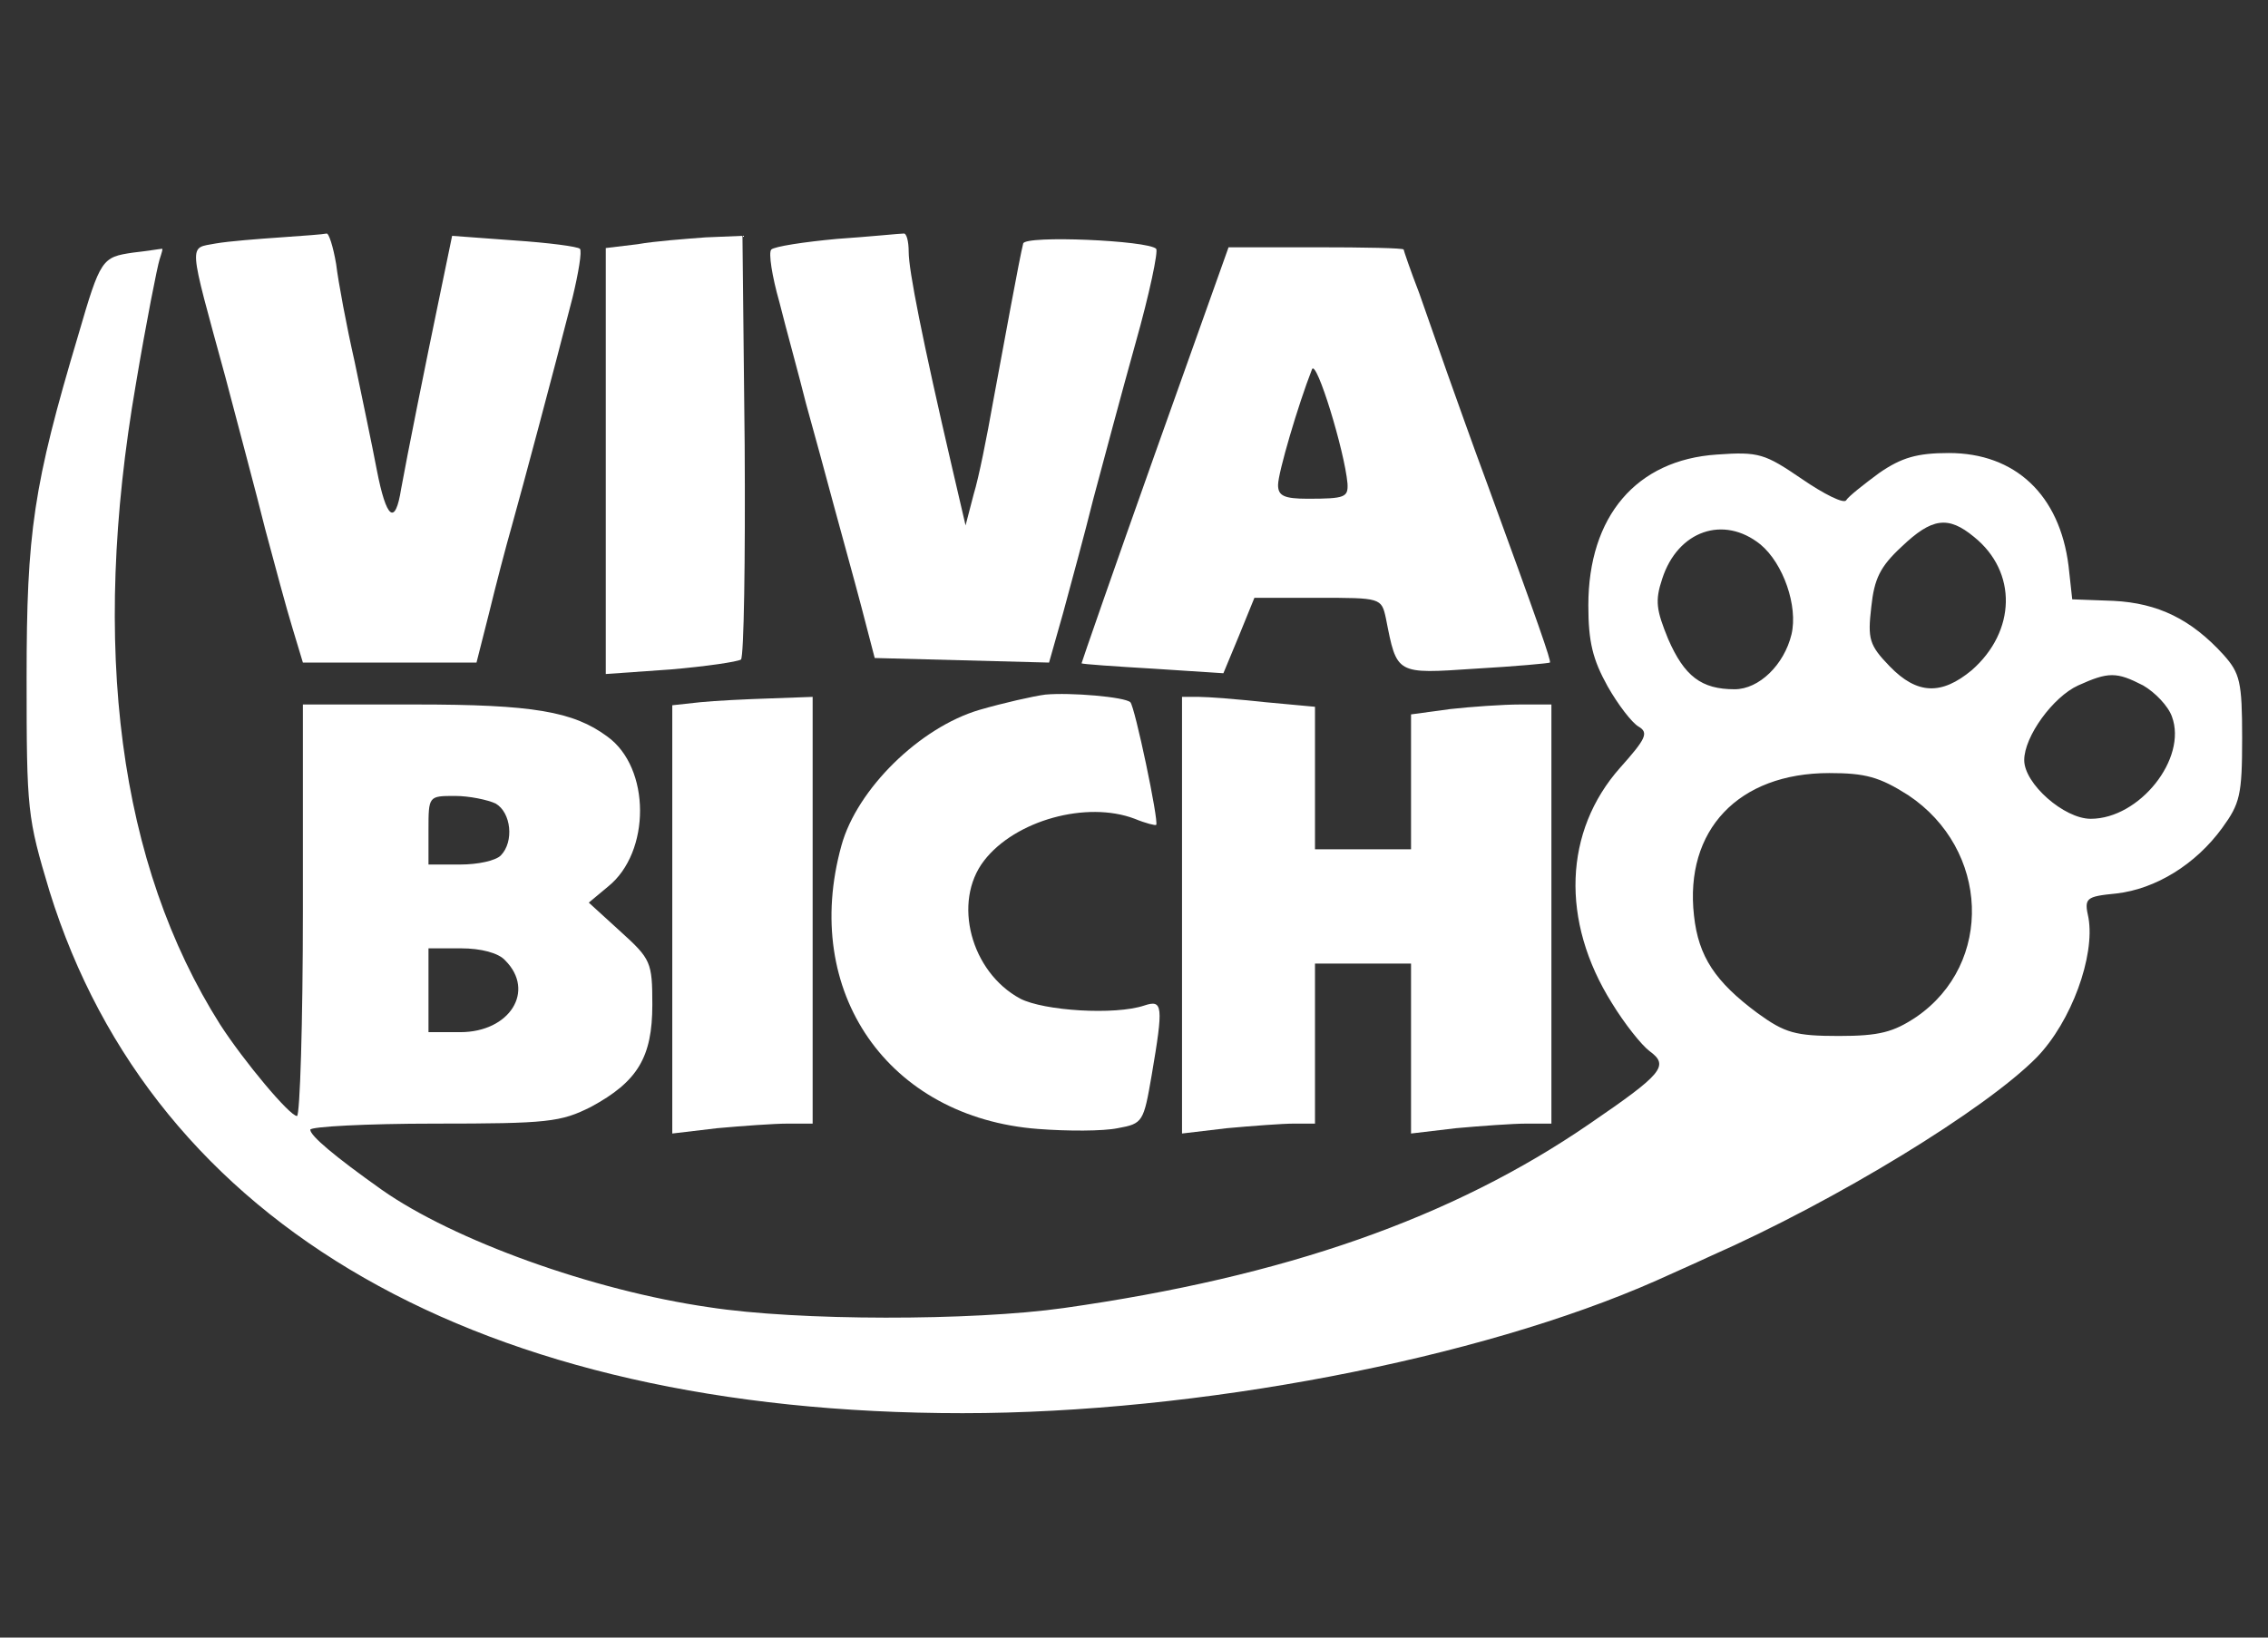 <svg width="162" height="117" viewBox="0 0 162 117" fill="none" xmlns="http://www.w3.org/2000/svg">
<rect x="0" y="0" width="162" height="117" fill="#333333" stroke="none"/>
<path fill-rule="evenodd" clip-rule="evenodd" d="M20.052 16.959C18.469 17.068 16.358 17.231 15.409 17.395C13.456 17.776 13.403 17.068 16.094 26.922C16.991 30.352 18.311 35.252 18.944 37.811C19.63 40.37 20.474 43.528 20.896 44.889L21.635 47.339H27.809H34.036L34.933 43.8C35.408 41.84 36.147 39.009 36.569 37.539C37.36 34.708 39.471 26.814 40.896 21.26C41.318 19.518 41.582 17.939 41.423 17.776C41.265 17.613 39.154 17.34 36.727 17.177L32.294 16.85L31.45 20.934C30.395 25.997 29.076 32.585 28.653 34.926C28.231 37.593 27.598 37.103 26.912 33.565C26.595 31.877 25.857 28.392 25.329 25.834C24.748 23.275 24.168 20.171 24.01 18.865C23.799 17.613 23.482 16.633 23.324 16.687C23.113 16.741 21.635 16.85 20.052 16.959Z" fill="white"/>
<path fill-rule="evenodd" clip-rule="evenodd" d="M50.394 16.959C48.969 17.068 46.753 17.231 45.54 17.449L43.27 17.721V32.966V48.156L47.914 47.829C50.447 47.611 52.663 47.284 52.927 47.121C53.138 46.903 53.244 39.989 53.191 31.768L53.033 16.85L50.394 16.959Z" fill="white"/>
<path fill-rule="evenodd" clip-rule="evenodd" d="M59.787 17.068C57.413 17.286 55.302 17.613 55.091 17.83C54.88 18.048 55.144 19.736 55.671 21.587C56.146 23.492 57.043 26.705 57.571 28.828C58.151 30.897 59.049 34.218 59.576 36.178C60.104 38.138 61.001 41.35 61.529 43.364L62.479 47.012L68.705 47.175L74.932 47.339L75.935 43.8C76.462 41.84 77.465 38.192 78.098 35.633C78.784 33.075 80.103 28.12 81.106 24.527C82.109 20.988 82.742 17.939 82.583 17.776C82.003 17.177 73.243 16.796 73.085 17.395C72.821 18.429 71.713 24.527 70.922 28.773C70.499 31.169 69.919 34.109 69.55 35.307L68.969 37.539L68.019 33.456C65.856 24.146 64.906 19.3 64.906 17.994C64.906 17.231 64.748 16.633 64.537 16.687C64.273 16.687 62.162 16.905 59.787 17.068Z" fill="white"/>
<path fill-rule="evenodd" clip-rule="evenodd" d="M9.499 18.048C7.282 18.375 7.177 18.484 5.594 23.928C2.375 34.708 1.9 38.029 1.9 48.428C1.9 57.956 1.953 58.391 3.536 63.672C10.976 87.627 34.3 100.966 68.758 100.966C85.538 100.966 105.643 97.101 118.308 91.493C119.258 91.057 120.999 90.295 122.16 89.751C131.183 85.776 141.843 79.243 145.484 75.541C147.964 72.982 149.652 68.3 149.177 65.578C148.861 64.162 148.966 64.053 151.183 63.835C153.979 63.509 156.829 61.767 158.729 59.153C159.995 57.411 160.153 56.812 160.153 52.729C160.153 48.7 159.995 48.101 158.834 46.794C156.512 44.236 154.138 43.092 150.972 42.929L148.016 42.82L147.753 40.425C147.119 35.361 143.953 32.367 139.204 32.367C136.935 32.367 135.827 32.694 134.244 33.782C133.136 34.599 132.028 35.47 131.869 35.742C131.711 36.015 130.286 35.307 128.703 34.218C126.065 32.421 125.643 32.258 122.635 32.476C116.883 32.857 113.453 36.886 113.453 43.256C113.453 45.869 113.77 47.121 114.825 49.027C115.564 50.333 116.566 51.64 117.041 51.912C117.78 52.348 117.569 52.783 115.722 54.852C111.712 59.371 111.448 65.795 115.142 71.675C116.039 73.145 117.252 74.67 117.833 75.105C119.258 76.14 118.73 76.739 113.559 80.278C103.744 87.028 91.765 91.221 75.987 93.453C69.444 94.379 56.99 94.379 50.658 93.398C42.321 92.201 32.4 88.607 27.282 85.014C23.904 82.619 22.163 81.149 22.163 80.713C22.163 80.495 26.174 80.278 31.028 80.278C39.155 80.278 40.052 80.169 42.215 79.08C45.54 77.283 46.595 75.541 46.595 71.784C46.595 68.735 46.489 68.518 44.326 66.558L42.057 64.489L43.429 63.345C46.489 60.895 46.489 54.852 43.376 52.62C40.949 50.823 38.047 50.333 29.709 50.333H21.635V65.033C21.635 73.091 21.424 79.733 21.213 79.733C20.686 79.733 17.414 75.813 15.725 73.2C8.496 61.767 6.438 46.304 9.71 27.412C10.448 23.003 11.24 19.028 11.398 18.538C11.557 18.048 11.662 17.721 11.557 17.776C11.451 17.776 10.501 17.939 9.499 18.048ZM140.998 38.356C144.112 40.86 144.006 45.107 140.84 47.883C138.676 49.68 136.935 49.626 134.983 47.611C133.505 46.087 133.4 45.651 133.663 43.364C133.874 41.35 134.297 40.479 135.827 39.063C137.99 36.995 139.151 36.831 140.998 38.356ZM125.748 38.9C127.384 40.261 128.439 43.31 127.964 45.325C127.437 47.502 125.643 49.245 123.901 49.245C121.527 49.245 120.313 48.319 119.152 45.651C118.308 43.582 118.202 42.929 118.73 41.35C119.838 37.92 123.11 36.777 125.748 38.9ZM153.082 48.972C153.927 49.462 154.876 50.442 155.14 51.204C156.248 54.199 152.818 58.5 149.336 58.5C147.436 58.5 144.587 55.995 144.587 54.308C144.587 52.62 146.645 49.789 148.439 48.972C150.602 47.992 151.183 47.992 153.082 48.972ZM136.302 56.812C142.106 60.678 142.423 68.844 136.882 72.655C135.246 73.744 134.244 74.016 131.342 74.016C128.228 74.016 127.489 73.799 125.537 72.383C122.529 70.151 121.316 68.354 120.999 65.414C120.313 59.317 124.165 55.233 130.656 55.233C133.241 55.233 134.244 55.505 136.302 56.812ZM35.408 57.411C36.516 58.064 36.727 60.133 35.777 61.113C35.408 61.494 34.142 61.767 32.875 61.767H30.606V59.317C30.606 56.867 30.606 56.867 32.506 56.867C33.508 56.867 34.828 57.139 35.408 57.411ZM36.094 68.626C38.258 70.804 36.411 73.744 32.875 73.744H30.606V70.75V67.755H32.928C34.353 67.755 35.619 68.082 36.094 68.626Z" fill="white"/>
<path fill-rule="evenodd" clip-rule="evenodd" d="M82.478 32.476C79.575 40.642 77.253 47.339 77.253 47.393C77.306 47.448 79.575 47.611 82.372 47.774L87.385 48.101L88.493 45.433L89.601 42.711H94.139C98.625 42.711 98.677 42.711 98.994 44.181C99.786 48.21 99.68 48.156 105.379 47.774C108.229 47.611 110.603 47.393 110.709 47.339C110.814 47.23 109.864 44.508 106.223 34.544C105.168 31.713 103.902 28.12 103.374 26.65C102.846 25.126 101.949 22.567 101.369 20.933C100.736 19.3 100.261 17.885 100.261 17.83C100.261 17.721 97.464 17.667 93.981 17.667H87.754L82.478 32.476ZM96.25 34.544C96.303 35.525 96.092 35.633 93.401 35.633C91.712 35.633 91.29 35.416 91.29 34.653C91.29 33.782 92.715 28.937 93.717 26.378C94.034 25.67 96.039 32.203 96.25 34.544Z" fill="white"/>
<path fill-rule="evenodd" clip-rule="evenodd" d="M74.668 49.626C73.824 49.734 71.66 50.224 69.972 50.714C65.698 51.967 61.212 56.377 60.104 60.406C57.202 70.859 63.428 79.842 74.141 80.659C76.251 80.822 78.784 80.822 79.84 80.604C81.634 80.278 81.686 80.169 82.267 76.793C83.111 71.839 83.058 71.403 81.739 71.839C79.628 72.546 74.563 72.22 72.874 71.349C69.338 69.443 68.019 64.434 70.288 61.494C72.505 58.609 77.623 57.193 81.053 58.5C81.845 58.827 82.531 58.99 82.584 58.935C82.794 58.718 81.053 50.442 80.737 50.17C80.314 49.789 76.462 49.462 74.668 49.626Z" fill="white"/>
<path fill-rule="evenodd" clip-rule="evenodd" d="M50.025 50.17L48.02 50.388V65.686V80.985L51.239 80.604C53.033 80.441 55.302 80.278 56.252 80.278H58.046V65.033V49.789L55.038 49.898C53.35 49.952 51.081 50.061 50.025 50.17Z" fill="white"/>
<path fill-rule="evenodd" clip-rule="evenodd" d="M84.43 65.36V80.985L87.649 80.604C89.443 80.441 91.607 80.278 92.398 80.278H93.928V74.561V68.844H97.359H100.788V74.888V80.985L104.007 80.604C105.802 80.441 108.071 80.278 109.02 80.278H110.815V65.305V50.333H108.598C107.332 50.333 105.063 50.497 103.585 50.66L100.788 51.041V55.832V60.678H97.359H93.928V55.56V50.497L90.393 50.17C88.388 49.952 86.277 49.789 85.644 49.789H84.43V65.36Z" fill="white"/>
</svg>
